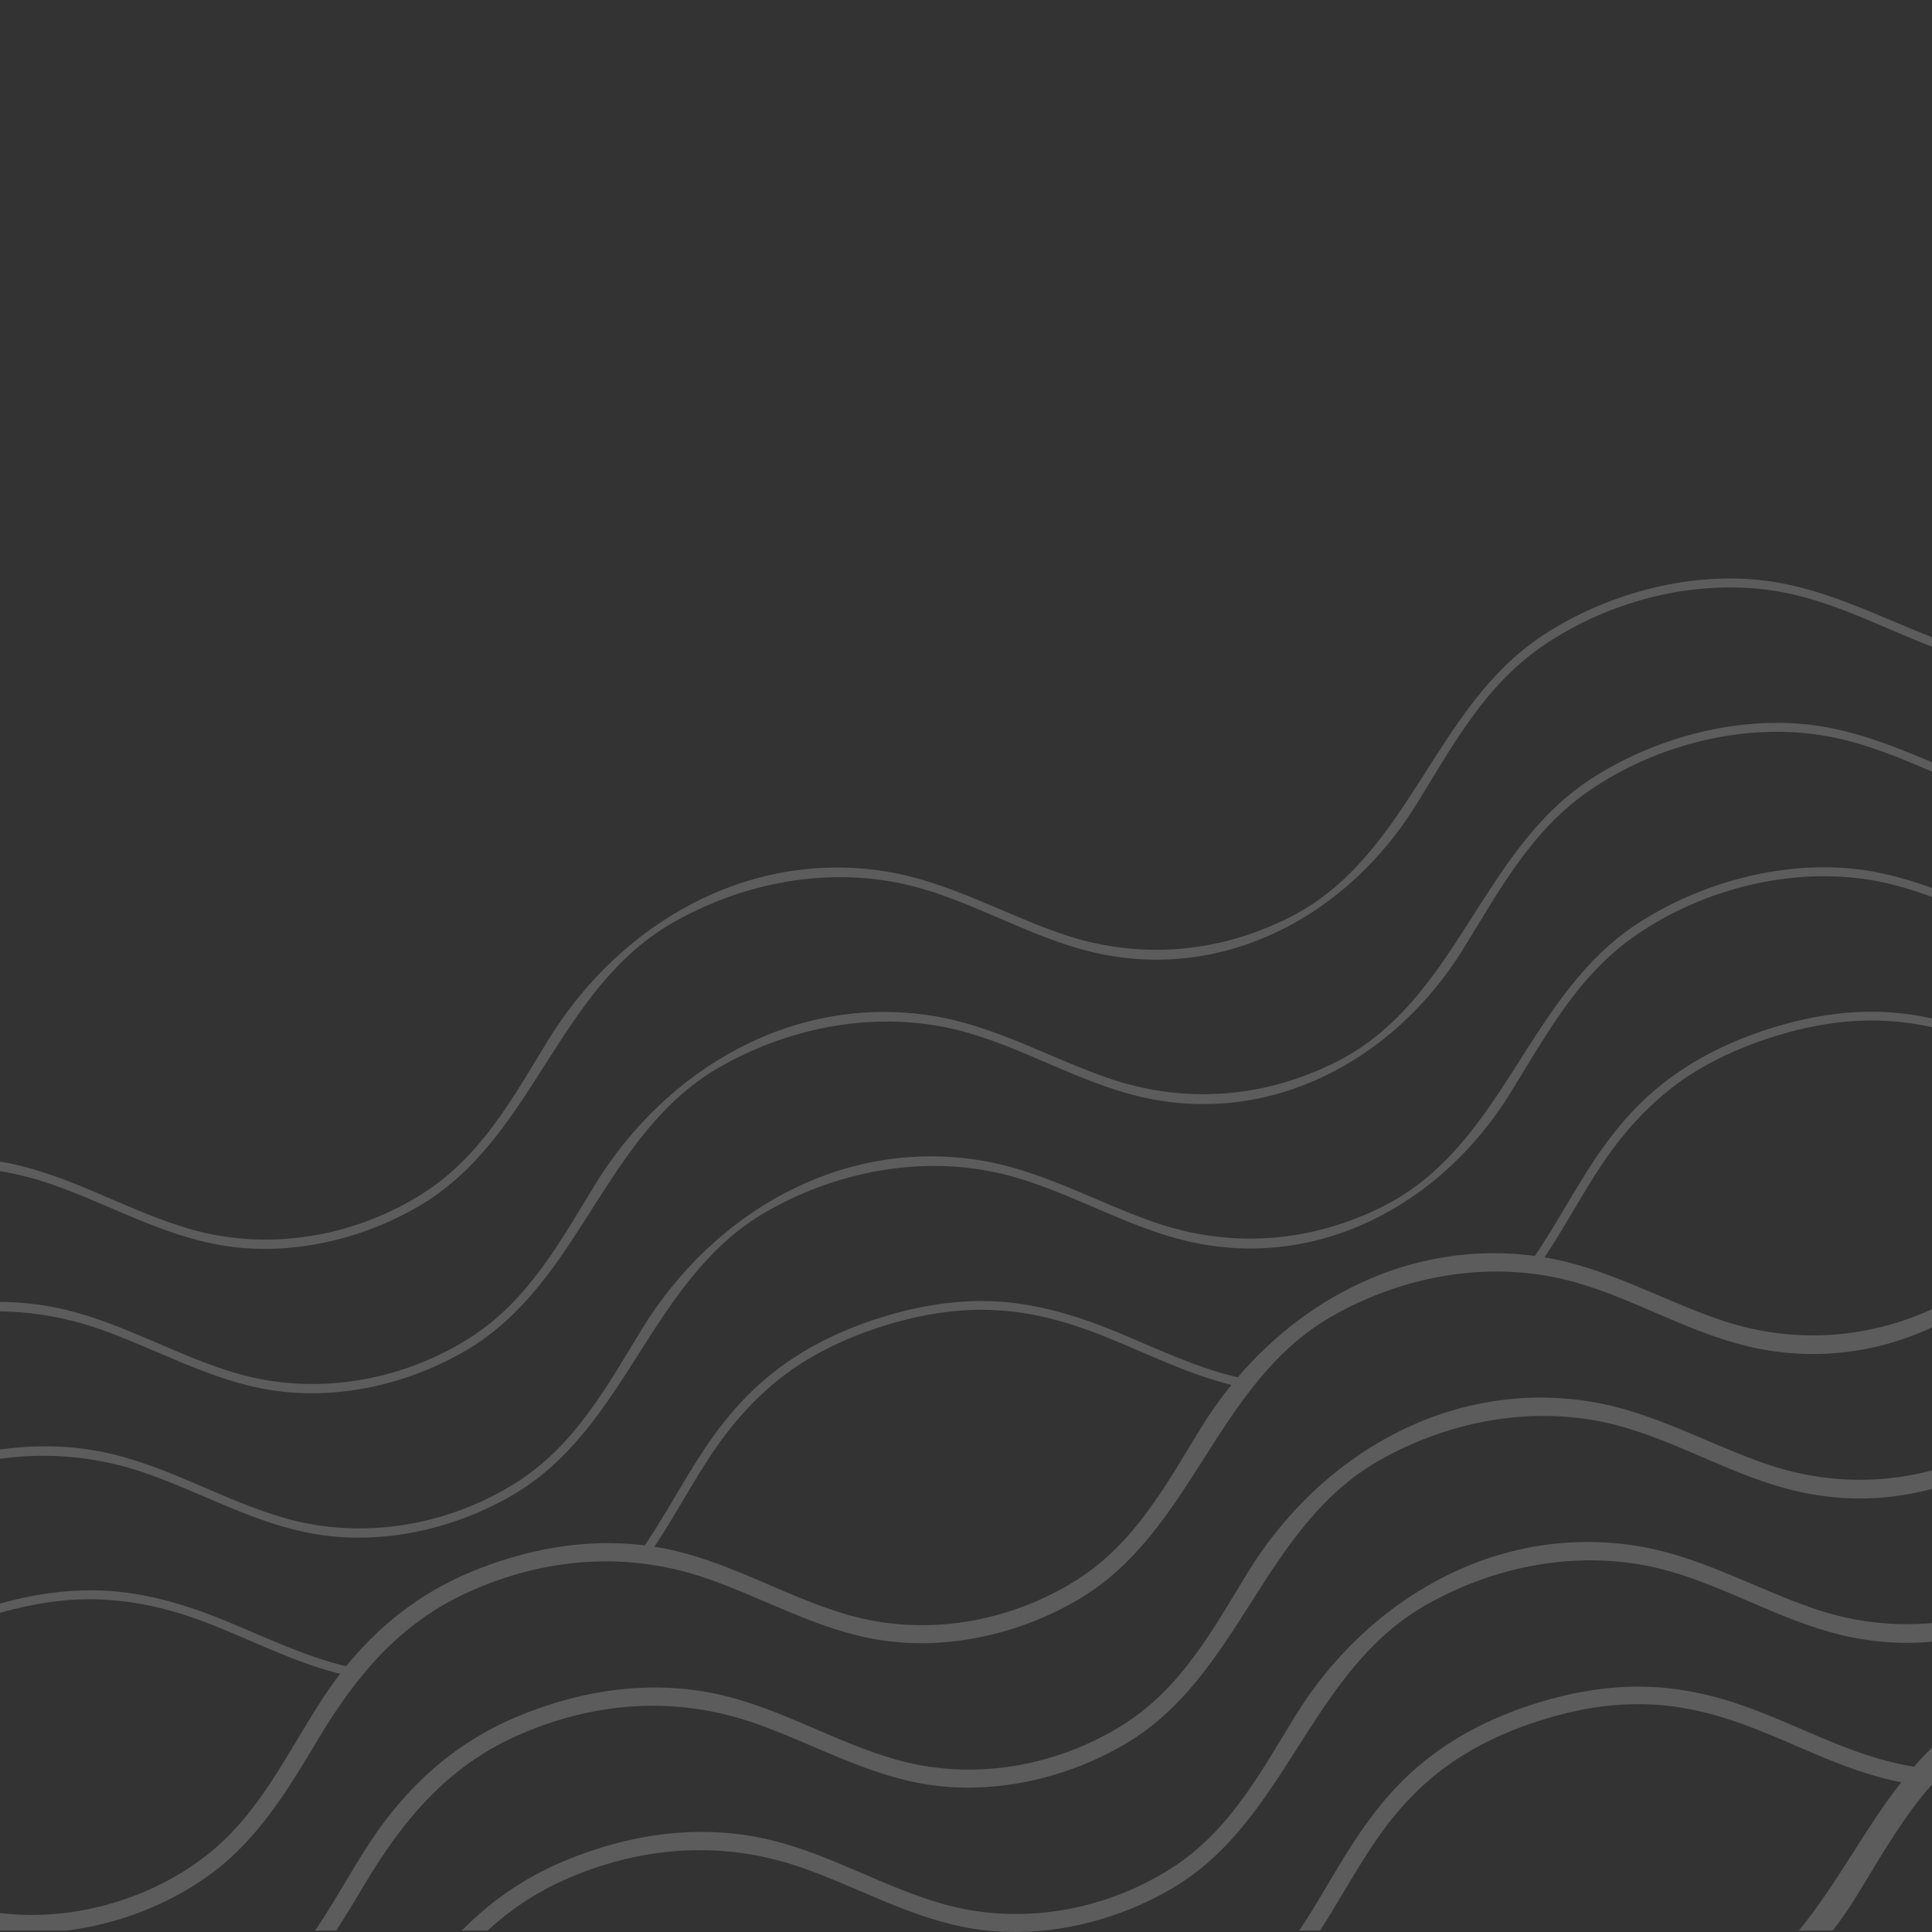 <svg width="300" height="300" viewBox="0 0 300 300" fill="none" xmlns="http://www.w3.org/2000/svg">
    <rect x="0" y="0" width="300" height="300" fill="#333333" stroke="none"/>
    <g opacity="0.2">
        <path d="M600.454 12.355V13.723C591.501 15.057 582.98 13.248 574.59 9.83C565.139 5.982 556.066 1.46 545.621 1.348C532.365 1.208 518.205 6.722 509.048 16.395C502.198 23.627 498.374 32.937 492.47 40.855C480.248 57.247 458.485 62.952 439.527 55.983C430.165 52.542 421.385 47.514 411.289 46.488C398.101 45.143 383.39 49.897 373.499 58.727C365.914 65.498 361.771 74.701 356.214 83.001C350.859 90.995 343.888 97.076 334.862 100.605C325.017 104.454 314.646 105.142 304.531 102.006C295.429 99.181 287.137 94.153 277.756 92.153C264.721 89.374 250.114 92.936 239.251 100.518C230.315 106.755 225.421 116.064 219.826 125.079C209.239 142.135 189.956 152.681 169.631 147.842C160.368 145.637 152.125 140.566 142.998 137.945C130.135 134.253 116.171 136.635 104.602 143.202C86.381 153.544 83.018 176.743 65.114 187.251C56.159 192.505 45.17 195.054 34.859 193.444C25.383 191.964 17.061 187.052 8.109 183.929C5.423 182.993 2.716 182.305 0 181.855V180.367C0.958 180.526 1.913 180.722 2.866 180.949C12.156 183.168 20.415 188.231 29.564 190.862C41.669 194.344 54.939 192.087 65.57 185.376C74.683 179.622 79.628 170.49 85.084 161.571C96.078 143.598 115.898 131.862 137.52 135.314C147.1 136.845 155.485 141.728 164.533 144.897C176.427 149.065 188.895 148.164 200.194 142.476C219.029 132.992 222.435 109.825 239.698 98.575C249.292 92.319 261.634 88.899 273.078 90.046C282.546 90.993 290.871 95.335 299.575 98.782C310.642 103.168 321.679 103.919 333.025 99.841C344.475 95.728 351.899 87.723 358.031 77.543C362.764 69.682 367.306 61.778 374.637 56.003C383.665 48.89 395.923 44.785 407.411 44.908C416.816 45.006 425.288 48.571 433.792 52.198C444.524 56.775 455.024 59.368 466.637 56.341C478.813 53.169 487.817 45.997 494.474 35.497C499.482 27.601 503.661 19.168 510.743 12.838C519.054 5.414 530.46 1.036 541.508 0.133C551.192 -0.658 560.103 2.183 568.894 5.936C579.132 10.308 589.094 14.189 600.454 12.355Z" fill="white"/>
        <path d="M600.454 35.213V36.564C594.116 36.365 587.961 34.733 581.878 32.255C572.426 28.404 563.354 23.881 552.909 23.772C539.655 23.63 525.492 29.146 516.336 38.816C509.485 46.051 505.661 55.358 499.758 63.279C487.538 79.669 465.772 85.376 446.817 78.408C437.452 74.966 428.672 69.939 418.576 68.91C405.391 67.567 390.677 72.319 380.786 81.151C373.201 87.922 369.061 97.123 363.501 105.423C358.149 113.42 351.175 119.501 342.149 123.03C332.307 126.878 321.933 127.566 311.818 124.427C302.716 121.602 294.427 116.575 285.046 114.577C272.008 111.796 257.401 115.36 246.538 122.94C237.602 129.176 232.711 138.486 227.116 147.501C216.529 164.559 197.244 175.105 176.921 170.263C167.655 168.058 159.412 162.987 150.285 160.367C137.422 156.674 123.459 159.057 111.889 165.624C93.668 175.965 90.305 199.167 72.401 209.672C63.446 214.929 52.461 217.475 42.149 215.868C32.67 214.389 24.348 209.473 15.396 206.353C10.311 204.579 5.148 203.695 0 203.635V202.161C3.393 202.18 6.788 202.565 10.153 203.37C19.444 205.592 27.703 210.652 36.852 213.286C48.956 216.766 62.229 214.511 72.86 207.797C81.97 202.044 86.916 192.914 92.372 183.995C103.365 166.019 123.186 154.283 144.808 157.736C154.388 159.267 162.772 164.15 171.82 167.318C183.714 171.486 196.185 170.585 207.481 164.898C226.316 155.416 229.723 132.249 246.988 120.996C256.582 114.743 268.921 111.323 280.365 112.467C289.834 113.414 298.158 117.757 306.865 121.206C317.929 125.59 328.967 126.34 340.313 122.263C351.762 118.15 359.186 110.147 365.319 99.967C370.054 92.106 374.596 84.199 381.924 78.427C390.953 71.311 403.21 67.207 414.698 67.329C424.106 67.43 432.575 70.995 441.08 74.622C451.814 79.199 462.311 81.789 473.924 78.763C486.103 75.591 495.104 68.421 501.761 57.921C506.769 50.023 510.951 41.589 518.033 35.262C526.344 27.839 537.75 23.461 548.796 22.557C558.482 21.763 567.391 24.607 576.182 28.36C584.176 31.771 592.001 34.886 600.454 35.213Z" fill="white"/>
        <path d="M600.454 56.69V58.145C596.649 57.395 592.896 56.194 589.168 54.676C579.716 50.828 570.644 46.305 560.199 46.193C546.942 46.051 532.78 51.567 523.623 61.24C516.775 68.473 512.948 77.783 507.045 85.701C494.826 102.093 473.059 107.797 454.104 100.829C444.74 97.388 435.962 92.36 425.866 91.334C412.678 89.988 397.967 94.743 388.073 103.572C380.491 110.344 376.348 119.547 370.791 127.847C365.436 135.841 358.463 141.922 349.437 145.451C339.595 149.299 329.221 149.987 319.108 146.851C310.003 144.026 301.714 138.999 292.334 136.998C279.296 134.22 264.688 137.782 253.825 145.364C244.892 151.6 239.999 160.907 234.403 169.922C223.816 186.981 204.534 197.527 184.208 192.688C174.945 190.482 166.702 185.411 157.575 182.791C144.709 179.096 130.749 181.481 119.176 188.048C100.955 198.389 97.593 221.589 79.688 232.097C70.733 237.35 59.748 239.9 49.436 238.289C39.958 236.81 31.636 231.897 22.683 228.775C15.191 226.163 7.53 225.481 0 226.52V225.088C5.775 224.261 11.657 224.411 17.441 225.794C26.734 228.013 34.99 233.076 44.139 235.707C56.243 239.19 69.516 236.933 80.147 230.221C89.26 224.468 94.203 215.336 99.659 206.416C110.653 188.441 130.476 176.707 152.095 180.16C161.675 181.688 170.059 186.574 179.107 189.743C191.002 193.908 203.472 193.007 214.769 187.322C233.607 177.837 237.013 154.671 254.276 143.418C263.869 137.165 276.209 133.745 287.655 134.891C297.121 135.838 305.445 140.181 314.152 143.628C325.217 148.014 336.254 148.762 347.603 144.687C359.052 140.574 366.473 132.569 372.606 122.388C377.341 114.528 381.883 106.624 389.211 100.848C398.243 93.736 410.497 89.631 421.988 89.751C431.393 89.852 439.865 93.416 448.367 97.044C459.101 101.621 469.598 104.214 481.214 101.187C493.39 98.015 502.391 90.843 509.051 80.343C514.057 72.447 518.238 64.013 525.32 57.684C533.631 50.26 545.037 45.882 556.086 44.979C565.769 44.187 574.678 47.029 583.469 50.781C589.121 53.194 594.689 55.457 600.454 56.69Z" fill="white"/>
        <path d="M539.92 76.391C543.727 74.084 547.851 72.351 552.101 71.036C556.44 69.693 560.93 68.803 565.477 68.642C569.203 68.511 572.926 68.869 576.561 69.688C579.904 70.441 583.15 71.557 586.329 72.826C591.054 74.712 595.661 76.926 600.454 78.632V77.171C596.485 75.738 592.629 73.975 588.734 72.346C582.129 69.584 575.303 67.439 568.086 67.264C563.725 67.157 559.361 67.728 555.133 68.773C550.548 69.909 546.044 71.546 541.855 73.735C538.438 75.523 535.236 77.725 532.376 80.316C529.849 82.611 527.616 85.204 525.61 87.96C521.835 93.138 518.926 98.867 515.408 104.211C515.187 104.544 514.965 104.874 514.744 105.202C512.981 104.95 511.188 104.8 509.362 104.781C497.749 104.658 485.382 108.802 476.242 115.972C473.231 118.332 470.682 121.048 468.398 123.971C462.183 122.489 456.397 119.724 450.523 117.271C443.918 114.509 437.092 112.361 429.876 112.186C425.514 112.079 421.15 112.65 416.922 113.698C412.337 114.831 407.834 116.471 403.644 118.66C400.227 120.445 397.025 122.647 394.165 125.24C391.635 127.533 389.405 130.126 387.396 132.882C383.622 138.063 380.712 143.792 377.191 149.136C376.978 149.458 376.763 149.78 376.544 150.102C376.042 150.034 375.537 149.971 375.03 149.919C363.474 148.773 350.992 152.225 341.306 158.541C336.945 161.382 333.467 164.988 330.397 168.942C324.103 167.471 318.254 164.676 312.312 162.193C305.707 159.431 298.881 157.285 291.665 157.108C287.303 157.004 282.939 157.572 278.711 158.62C274.126 159.756 269.623 161.393 265.433 163.582C262.016 165.37 258.815 167.57 255.954 170.162C253.424 172.455 251.194 175.051 249.186 177.807C245.411 182.985 242.501 188.714 238.981 194.058C238.77 194.383 238.555 194.702 238.336 195.021C220.279 192.617 203.551 200.586 192.192 213.867C185.895 212.399 180.043 209.601 174.099 207.115C167.494 204.356 160.668 202.208 153.451 202.033C149.093 201.926 144.726 202.497 140.498 203.542C135.913 204.678 131.409 206.318 127.22 208.507C123.803 210.292 120.601 212.494 117.741 215.087C115.213 217.38 112.981 219.973 110.972 222.729C107.2 227.91 104.291 233.639 100.77 238.983C100.554 239.31 100.333 239.64 100.112 239.965C90.84 238.816 81.468 240.56 72.811 244.226C65.108 247.487 58.853 252.444 53.746 258.735C47.389 257.209 41.486 254.36 35.465 251.862C28.745 249.076 21.783 246.985 14.449 246.941C9.621 246.911 4.722 247.651 0 249.007V250.443C2.626 249.684 5.295 249.117 7.951 248.743C15.666 247.656 23.276 248.789 30.569 251.409C36.983 253.716 43.05 256.906 49.548 258.983C50.626 259.33 51.718 259.638 52.815 259.911C51.852 261.164 50.932 262.463 50.053 263.811C44.693 272.024 40.547 281.121 32.82 287.488C23.958 294.792 11.48 298.474 0 297.052V299.784H10.229C18.221 298.832 26.125 295.769 32.495 291.165C40.058 285.698 44.723 277.887 49.423 270.026C55.272 260.244 62.106 252.021 72.726 247.22C84.672 241.818 97.492 240.828 109.878 245.145C118.833 248.268 127.152 253.17 136.631 254.66C147.122 256.308 158.29 253.746 167.409 248.396C185.333 237.877 188.703 214.672 206.897 204.347C218.311 197.868 232.078 195.515 244.767 199.159C253.894 201.779 262.136 206.85 271.402 209.055C292.028 213.968 311.616 203.299 322.367 185.979C327.897 177.07 332.72 167.832 341.546 161.663C352.245 154.185 366.67 150.629 379.528 153.369C388.908 155.367 397.197 160.394 406.3 163.219C416.524 166.391 427.043 165.703 436.994 161.822C446.194 158.233 453.296 152.051 458.755 143.901C464.279 135.65 468.392 126.496 475.93 119.765C485.691 111.059 500.238 106.386 513.24 107.726C523.263 108.761 531.999 113.78 541.298 117.2C560.551 124.277 582.628 118.39 595.011 101.757C596.996 99.091 598.745 96.266 600.454 93.416V88.149C598.917 90.668 597.419 93.214 595.836 95.709C589.272 106.061 580.409 113.111 568.406 116.239C556.984 119.217 546.648 116.667 536.088 112.167C529.581 109.391 523.107 106.659 516.224 105.439C519.42 100.663 522.086 95.551 525.296 90.78C529.174 85.018 533.953 80.007 539.92 76.391ZM186.444 221.782C181.053 230.598 176.181 239.657 167.177 245.342C156.694 251.961 143.631 254.193 131.696 250.76C122.547 248.129 114.288 243.068 104.998 240.847C103.87 240.577 102.74 240.355 101.608 240.178C104.796 235.41 107.457 230.309 110.661 225.549C114.539 219.79 119.318 214.776 125.285 211.163C129.092 208.854 133.216 207.12 137.463 205.805C141.805 204.462 146.295 203.575 150.842 203.411C154.57 203.28 158.291 203.64 161.926 204.459C165.269 205.213 168.515 206.326 171.694 207.595C177.873 210.063 183.853 213.092 190.308 214.809C190.609 214.891 190.914 214.964 191.217 215.038C189.487 217.167 187.89 219.422 186.444 221.782ZM301.802 202.442C290.655 208.048 278.389 208.903 266.664 204.795C257.668 201.645 249.333 196.814 239.827 195.242C243.012 190.48 245.67 185.381 248.872 180.627C252.75 174.865 257.532 169.854 263.498 166.238C267.306 163.931 271.43 162.198 275.679 160.883C280.019 159.54 284.509 158.65 289.056 158.489C292.781 158.355 296.504 158.716 300.139 159.534C303.483 160.288 306.728 161.404 309.908 162.673C316.087 165.138 322.067 168.167 328.522 169.887C328.844 169.971 329.169 170.053 329.493 170.132C320.942 181.62 315.369 195.619 301.802 202.442ZM459.391 137.754C453.356 147.779 446.072 155.683 434.794 159.739C423.552 163.784 412.67 163.025 401.709 158.683C393.868 155.574 386.348 151.78 378.029 150.334C381.217 145.566 383.878 140.462 387.082 135.702C390.961 129.943 395.743 124.929 401.709 121.316C405.516 119.009 409.64 117.273 413.89 115.961C418.23 114.615 422.719 113.728 427.266 113.567C430.992 113.433 434.715 113.794 438.35 114.612C441.694 115.366 444.939 116.482 448.119 117.748C454.298 120.216 460.278 123.245 466.733 124.962C466.986 125.03 467.24 125.093 467.494 125.156C464.53 129.132 461.986 133.447 459.391 137.754Z" fill="white"/>
        <path d="M600.454 121.987V126.493C587.809 141.346 566.916 146.36 548.585 139.621C539.289 136.204 530.55 131.182 520.528 130.148C507.525 128.808 492.978 133.483 483.221 142.189C475.679 148.917 471.566 158.074 466.042 166.325C460.586 174.475 453.482 180.654 444.281 184.243C434.33 188.124 423.814 188.812 413.59 185.641C404.485 182.818 396.196 177.791 386.815 175.79C373.96 173.05 359.535 176.606 348.834 184.088C340.007 190.256 335.184 199.492 329.655 208.403C318.904 225.724 299.315 236.39 278.69 231.48C269.426 229.274 261.184 224.203 252.057 221.583C239.365 217.939 225.601 220.292 214.185 226.769C195.991 237.097 192.62 260.301 174.697 270.82C165.581 276.17 154.409 278.733 143.918 277.081C134.439 275.591 126.12 270.689 117.168 267.567C104.779 263.249 91.96 264.243 80.016 269.644C69.393 274.445 62.559 282.666 56.71 292.448C55.231 294.923 53.754 297.393 52.19 299.784H48.937C51.89 295.393 54.437 290.684 57.341 286.236C63.037 277.504 70.428 270.744 80.1 266.647C90.281 262.338 101.452 260.681 112.285 263.268C121.578 265.49 129.834 270.553 138.983 273.184C150.921 276.617 163.984 274.385 174.465 267.766C183.471 262.081 188.343 253.02 193.734 244.207C204.891 225.964 225.017 214.113 246.939 217.637C256.519 219.176 264.901 224.048 273.952 227.219C285.677 231.324 297.942 230.47 309.089 224.867C327.878 215.418 331.333 192.215 348.593 180.962C358.283 174.649 370.761 171.194 382.317 172.343C391.859 173.29 400.224 177.63 408.996 181.104C419.96 185.447 430.839 186.208 442.084 182.163C453.359 178.105 460.643 170.201 466.681 160.179C471.479 152.212 476.092 144.228 483.532 138.393C492.669 131.223 505.036 127.08 516.649 127.203C526.186 127.306 534.756 130.912 543.375 134.588C553.938 139.092 564.271 141.638 575.696 138.663C586.146 135.939 594.212 130.246 600.454 121.987Z" fill="white"/>
        <path d="M600.454 152.154V155.762C587.907 165.157 571.018 167.608 555.873 162.043C546.577 158.626 537.837 153.606 527.815 152.572C514.813 151.232 500.265 155.904 490.508 164.611C482.967 171.342 478.856 180.496 473.329 188.746C467.873 196.896 460.772 203.078 451.568 206.667C441.617 210.548 431.101 211.236 420.877 208.065C411.772 205.24 403.483 200.212 394.102 198.212C381.247 195.472 366.823 199.028 356.121 206.509C347.297 212.677 342.471 221.916 336.945 230.825C326.194 248.145 306.603 258.814 285.977 253.901C276.714 251.696 268.471 246.625 259.344 244.005C246.653 240.361 232.889 242.714 221.472 249.193C203.278 259.518 199.91 282.723 181.984 293.242C175.952 296.782 169.022 299.099 161.983 299.784C159.115 300.068 156.227 300.076 153.375 299.784C152.649 299.71 151.926 299.618 151.205 299.506C141.726 298.015 133.41 293.111 124.455 289.991C112.069 285.673 99.247 286.664 87.303 292.065C82.844 294.082 79.05 296.7 75.717 299.784H71.705C76.127 295.275 81.307 291.645 87.388 289.071C97.568 284.762 108.742 283.102 119.575 285.693C128.866 287.911 137.122 292.974 146.273 295.605C158.209 299.039 171.271 296.806 181.755 290.188C190.759 284.502 195.631 275.441 201.021 266.628C212.178 248.385 232.305 236.537 254.227 240.058C263.809 241.597 272.191 246.472 281.239 249.641C292.964 253.748 305.23 252.894 316.376 247.288C335.165 237.839 338.62 214.637 355.881 203.387C365.57 197.071 378.048 193.618 389.604 194.765C399.146 195.712 407.512 200.051 416.284 203.526C427.247 207.871 438.129 208.63 449.371 204.585C460.646 200.526 467.931 192.625 473.968 182.6C478.766 174.636 483.379 166.653 490.819 160.814C499.957 153.647 512.326 149.504 523.937 149.627C533.473 149.728 542.043 153.336 550.662 157.01C561.225 161.513 571.561 164.062 582.983 161.085C589.757 159.319 595.53 156.306 600.454 152.154Z" fill="white"/>
        <path d="M576.771 180.987C575.546 182.081 574.41 183.239 573.338 184.442C572.92 184.371 572.503 184.298 572.088 184.216C571.195 184.038 570.308 183.831 569.429 183.602C567.68 183.143 565.958 182.589 564.26 181.972C562.595 181.366 560.952 180.7 559.317 180.015C559.309 180.013 559.301 180.007 559.29 180.004C559.287 180.002 559.284 180.002 559.279 179.999C559.194 179.964 559.107 179.925 559.02 179.89C558.812 179.802 558.605 179.712 558.395 179.625C557.98 179.445 557.565 179.268 557.147 179.087C556.315 178.73 555.485 178.37 554.65 178.012C551.263 176.565 547.851 175.163 544.319 174.106C540.556 172.982 536.661 172.27 532.733 172.089C528.118 171.882 523.476 172.436 518.991 173.52C514.068 174.71 509.226 176.486 504.76 178.888C501.122 180.84 497.735 183.277 494.755 186.135C492.08 188.697 489.752 191.604 487.658 194.653C483.791 200.286 480.756 206.452 476.738 211.984C476.558 212.23 476.378 212.473 476.195 212.716C475.6 212.683 475.003 212.661 474.402 212.655C462.666 212.53 450.185 216.714 440.938 223.939C438.817 225.595 436.923 227.424 435.184 229.375C434.748 229.304 434.314 229.225 433.877 229.138C432.984 228.961 432.097 228.756 431.219 228.524C429.469 228.068 427.747 227.511 426.049 226.894C424.384 226.291 422.741 225.625 421.106 224.94C421.095 224.935 421.087 224.932 421.079 224.927C421.074 224.927 421.074 224.924 421.068 224.924C420.984 224.886 420.896 224.85 420.809 224.812C420.601 224.725 420.394 224.637 420.184 224.547C419.769 224.37 419.354 224.19 418.939 224.012C418.104 223.652 417.274 223.292 416.439 222.937C413.055 221.488 409.64 220.087 406.109 219.031C402.345 217.907 398.45 217.192 394.523 217.014C389.907 216.804 385.265 217.358 380.78 218.444C375.857 219.634 371.015 221.411 366.55 223.81C362.911 225.764 359.524 228.202 356.544 231.059C353.869 233.622 351.541 236.526 349.448 239.575C345.58 245.208 342.545 251.374 338.528 256.909C338.347 257.155 338.167 257.397 337.984 257.64C326.914 257.07 315.203 260.512 306.002 266.508C302.61 268.719 299.752 271.393 297.203 274.336C297.154 274.328 297.107 274.319 297.058 274.311C296.594 274.235 296.13 274.15 295.666 274.06C294.774 273.883 293.887 273.675 293.008 273.446C291.258 272.987 289.536 272.433 287.838 271.817C286.173 271.211 284.53 270.547 282.896 269.862C282.882 269.854 282.871 269.851 282.86 269.846C282.86 269.846 282.86 269.846 282.857 269.846C282.773 269.808 282.685 269.772 282.598 269.734C282.391 269.647 282.183 269.559 281.973 269.469C281.558 269.292 281.143 269.112 280.728 268.934C279.893 268.577 279.064 268.217 278.228 267.859C274.844 266.412 271.43 265.01 267.898 263.953C264.134 262.829 260.239 262.116 256.312 261.936C251.697 261.726 247.054 262.283 242.57 263.367C237.646 264.557 232.804 266.333 228.339 268.732C224.701 270.687 221.314 273.124 218.333 275.982C215.658 278.542 213.33 281.446 211.237 284.497C207.839 289.445 205.085 294.803 201.742 299.784H204.97C207.424 295.974 209.627 291.997 212.072 288.176C212.989 286.743 213.942 285.335 214.951 283.968C215.085 283.787 215.219 283.607 215.355 283.427C215.424 283.337 215.492 283.25 215.56 283.16C215.574 283.143 215.582 283.132 215.59 283.119C215.601 283.108 215.609 283.094 215.623 283.078C215.904 282.723 216.185 282.365 216.472 282.016C217.031 281.334 217.61 280.668 218.205 280.018C219.469 278.637 220.817 277.333 222.247 276.123C222.594 275.829 222.948 275.539 223.306 275.255C223.38 275.195 223.456 275.135 223.533 275.078C223.552 275.062 223.718 274.933 223.729 274.925C223.931 274.77 224.136 274.617 224.343 274.467C225.192 273.844 226.065 273.252 226.958 272.693C230.997 270.154 235.187 268.375 239.712 266.983C242.152 266.232 244.638 265.626 247.158 265.209C248.307 265.021 249.095 264.917 250.307 264.808C251.418 264.707 252.532 264.647 253.648 264.627C255.687 264.595 257.728 264.707 259.751 264.96C259.794 264.966 259.838 264.974 259.882 264.98C259.904 264.982 260.106 265.01 260.13 265.012C260.376 265.048 260.619 265.086 260.864 265.124C261.347 265.203 261.831 265.288 262.311 265.381C263.217 265.558 264.115 265.76 265.01 265.987C268.531 266.882 271.94 268.162 275.292 269.557C275.502 269.644 275.709 269.731 275.919 269.819C275.944 269.83 275.969 269.841 275.996 269.851L276.012 269.86C276.083 269.89 276.154 269.92 276.225 269.95C276.643 270.127 277.06 270.305 277.478 270.485C278.31 270.842 279.14 271.202 279.972 271.56C281.656 272.281 283.343 272.998 285.049 273.667C288.349 274.963 291.73 276.074 295.219 276.746C289.479 284.09 285.183 292.666 279.32 299.784H284.582C285.8 298.22 286.94 296.58 287.997 294.879C293.461 286.077 298.215 276.912 306.93 270.809C317.468 263.429 331.71 259.881 344.385 262.583C353.765 264.581 362.057 269.608 371.16 272.433C381.493 275.64 392.156 274.95 402.214 271.036C411.592 267.387 418.825 261.107 424.384 252.804C429.876 244.6 433.956 235.492 441.454 228.805C451.08 220.221 465.464 215.628 478.28 216.965C488.229 218.005 496.925 223.021 506.155 226.414C525.708 233.6 548.097 227.533 560.641 210.658C566.457 202.83 570.243 193.613 577.003 186.473C583.142 179.991 591.581 175.427 600.454 173.26V169.125C591.75 171.101 583.349 175.111 576.771 180.987ZM423.844 245.967C417.902 255.834 410.757 263.637 399.654 267.638C388.513 271.653 377.789 270.883 366.929 266.582C358.416 263.208 350.305 259.062 341.129 257.913C344.461 253.213 347.177 248.112 350.283 243.254C351.2 241.824 352.152 240.413 353.162 239.045C353.296 238.865 353.43 238.685 353.566 238.508C353.634 238.418 353.703 238.328 353.771 238.238C353.782 238.224 353.793 238.21 353.801 238.199C353.812 238.188 353.82 238.175 353.834 238.158C354.115 237.801 354.396 237.446 354.683 237.094C355.242 236.414 355.821 235.746 356.416 235.096C357.679 233.715 359.028 232.41 360.458 231.201C360.804 230.907 361.159 230.617 361.517 230.333C361.59 230.273 361.667 230.216 361.741 230.156C361.757 230.145 361.926 230.011 361.94 230.003C362.142 229.85 362.346 229.695 362.554 229.545C363.403 228.922 364.276 228.33 365.169 227.771C369.205 225.232 373.398 223.453 377.923 222.061C380.363 221.31 382.849 220.704 385.368 220.287C386.517 220.096 387.306 219.995 388.518 219.883C389.629 219.785 390.742 219.722 391.859 219.705C393.898 219.673 395.939 219.782 397.962 220.038C398.005 220.044 398.049 220.049 398.095 220.055C398.12 220.06 398.316 220.085 398.341 220.09C398.587 220.126 398.83 220.161 399.075 220.202C399.558 220.279 400.041 220.366 400.522 220.459C401.428 220.633 402.326 220.838 403.221 221.065C406.742 221.96 410.151 223.237 413.502 224.635C413.685 224.711 413.865 224.787 414.048 224.864C414.076 224.875 414.376 225 414.436 225.025C414.853 225.202 415.271 225.382 415.689 225.562C416.521 225.92 417.351 226.28 418.183 226.638C419.867 227.358 421.554 228.076 423.26 228.745C426.48 230.011 429.78 231.095 433.175 231.772C429.679 236.18 426.792 241.073 423.844 245.967ZM560.286 203.922C553.818 214.127 545.097 221.056 533.266 224.138C522.034 227.064 511.862 224.561 501.472 220.134C494.244 217.052 487.063 214.026 479.326 213.01C482.664 208.305 485.382 203.196 488.494 198.332C489.411 196.899 490.363 195.491 491.373 194.123C491.507 193.943 491.641 193.763 491.777 193.583C491.845 193.496 491.913 193.405 491.982 193.315C491.993 193.299 492.004 193.288 492.012 193.277C492.02 193.264 492.031 193.253 492.044 193.234C492.326 192.879 492.607 192.524 492.893 192.172C493.453 191.489 494.031 190.824 494.626 190.174C495.89 188.793 497.238 187.488 498.669 186.279C499.015 185.982 499.37 185.692 499.728 185.409C499.801 185.351 499.878 185.291 499.951 185.234C499.968 185.22 500.137 185.089 500.151 185.081C500.353 184.925 500.557 184.773 500.765 184.622C501.614 183.997 502.487 183.408 503.379 182.846C507.416 180.31 511.608 178.528 516.134 177.136C518.574 176.388 521.06 175.779 523.579 175.365C524.728 175.174 525.517 175.07 526.729 174.961C527.84 174.86 528.953 174.8 530.07 174.781C532.108 174.748 534.15 174.86 536.172 175.116C536.216 175.122 536.26 175.127 536.306 175.133C536.328 175.135 536.527 175.163 536.552 175.165C536.797 175.201 537.04 175.239 537.286 175.277C537.769 175.356 538.252 175.441 538.732 175.534C539.636 175.711 540.537 175.913 541.432 176.14C544.953 177.035 548.362 178.315 551.713 179.71C551.896 179.786 552.076 179.863 552.259 179.939C552.281 179.95 552.587 180.078 552.647 180.103C553.064 180.28 553.482 180.46 553.899 180.638C554.732 180.995 555.562 181.355 556.394 181.713C558.078 182.436 559.765 183.151 561.471 183.823C564.675 185.081 567.956 186.162 571.332 186.836C567.148 192.15 563.93 198.176 560.286 203.922Z" fill="white"/>
        <path d="M600.454 193.714V198.048C594.337 200.548 588.715 204.222 584.293 208.894C577.53 216.037 573.747 225.254 567.928 233.079C555.384 249.955 532.995 256.022 513.445 248.836C504.215 245.443 495.516 240.426 485.568 239.389C472.751 238.049 458.367 242.645 448.744 251.229C441.246 257.916 437.163 267.024 431.672 275.225C426.112 283.528 418.879 289.811 409.504 293.457C399.444 297.374 388.783 298.062 378.447 294.858C369.345 292.033 361.056 287.005 351.675 285.005C339 282.303 324.758 285.853 314.217 293.234C311.483 295.15 309.135 297.369 307.036 299.784H302.028C305.186 295.652 308.764 291.88 313.289 288.932C323.071 282.556 335.692 279.068 347.357 280.217C356.972 281.164 365.379 285.501 374.216 289.003C385.079 293.307 395.803 294.077 406.941 290.062C418.044 286.061 425.189 278.255 431.131 268.391C435.992 260.321 440.678 252.258 448.228 246.36C457.472 239.135 469.956 234.954 481.689 235.077C491.357 235.181 500.022 238.833 508.759 242.555C519.15 246.982 529.322 249.488 540.553 246.562C552.385 243.478 561.105 236.548 567.573 226.346C572.642 218.354 576.891 209.814 584.059 203.411C588.772 199.197 594.425 195.946 600.454 193.714Z" fill="white"/>
        <path d="M600.454 219.449V224.165C597.178 226.182 594.173 228.578 591.581 231.319C584.82 238.459 581.034 247.676 575.216 255.503C562.672 272.379 540.285 278.446 520.733 271.26C511.502 267.864 502.804 262.851 492.858 261.811C480.038 260.473 465.655 265.067 456.031 273.651C448.533 280.338 444.453 289.445 438.959 297.647C438.47 298.376 437.971 299.088 437.458 299.784H432.092C434.398 297.055 436.472 294.044 438.418 290.813C443.279 282.742 447.968 274.682 455.515 268.784C464.762 261.557 477.243 257.376 488.979 257.501C498.644 257.605 507.31 261.257 516.049 264.98C526.437 269.407 536.609 271.909 547.843 268.983C559.672 265.902 568.392 258.972 574.863 248.767C579.929 240.776 584.179 232.236 591.346 225.833C594.1 223.374 597.173 221.242 600.454 219.449Z" fill="white"/>
        <path d="M600.454 246.718V252.157C599.911 252.67 599.381 253.2 598.868 253.74C592.107 260.883 588.322 270.097 582.503 277.925C569.959 294.8 547.573 300.868 528.02 293.681C518.789 290.289 510.094 285.272 500.145 284.232C487.328 282.895 472.942 287.491 463.318 296.075C462.008 297.243 460.805 298.485 459.68 299.784H454.459C456.874 296.643 459.579 293.728 462.802 291.206C472.049 283.981 484.531 279.8 496.267 279.923C505.931 280.026 514.6 283.678 523.336 287.401C533.727 291.828 543.899 294.334 555.13 291.408C566.962 288.324 575.682 281.394 582.151 271.192C587.219 263.197 591.466 254.66 598.636 248.257C599.228 247.727 599.834 247.214 600.454 246.718Z" fill="white"/>
    </g>
</svg>
